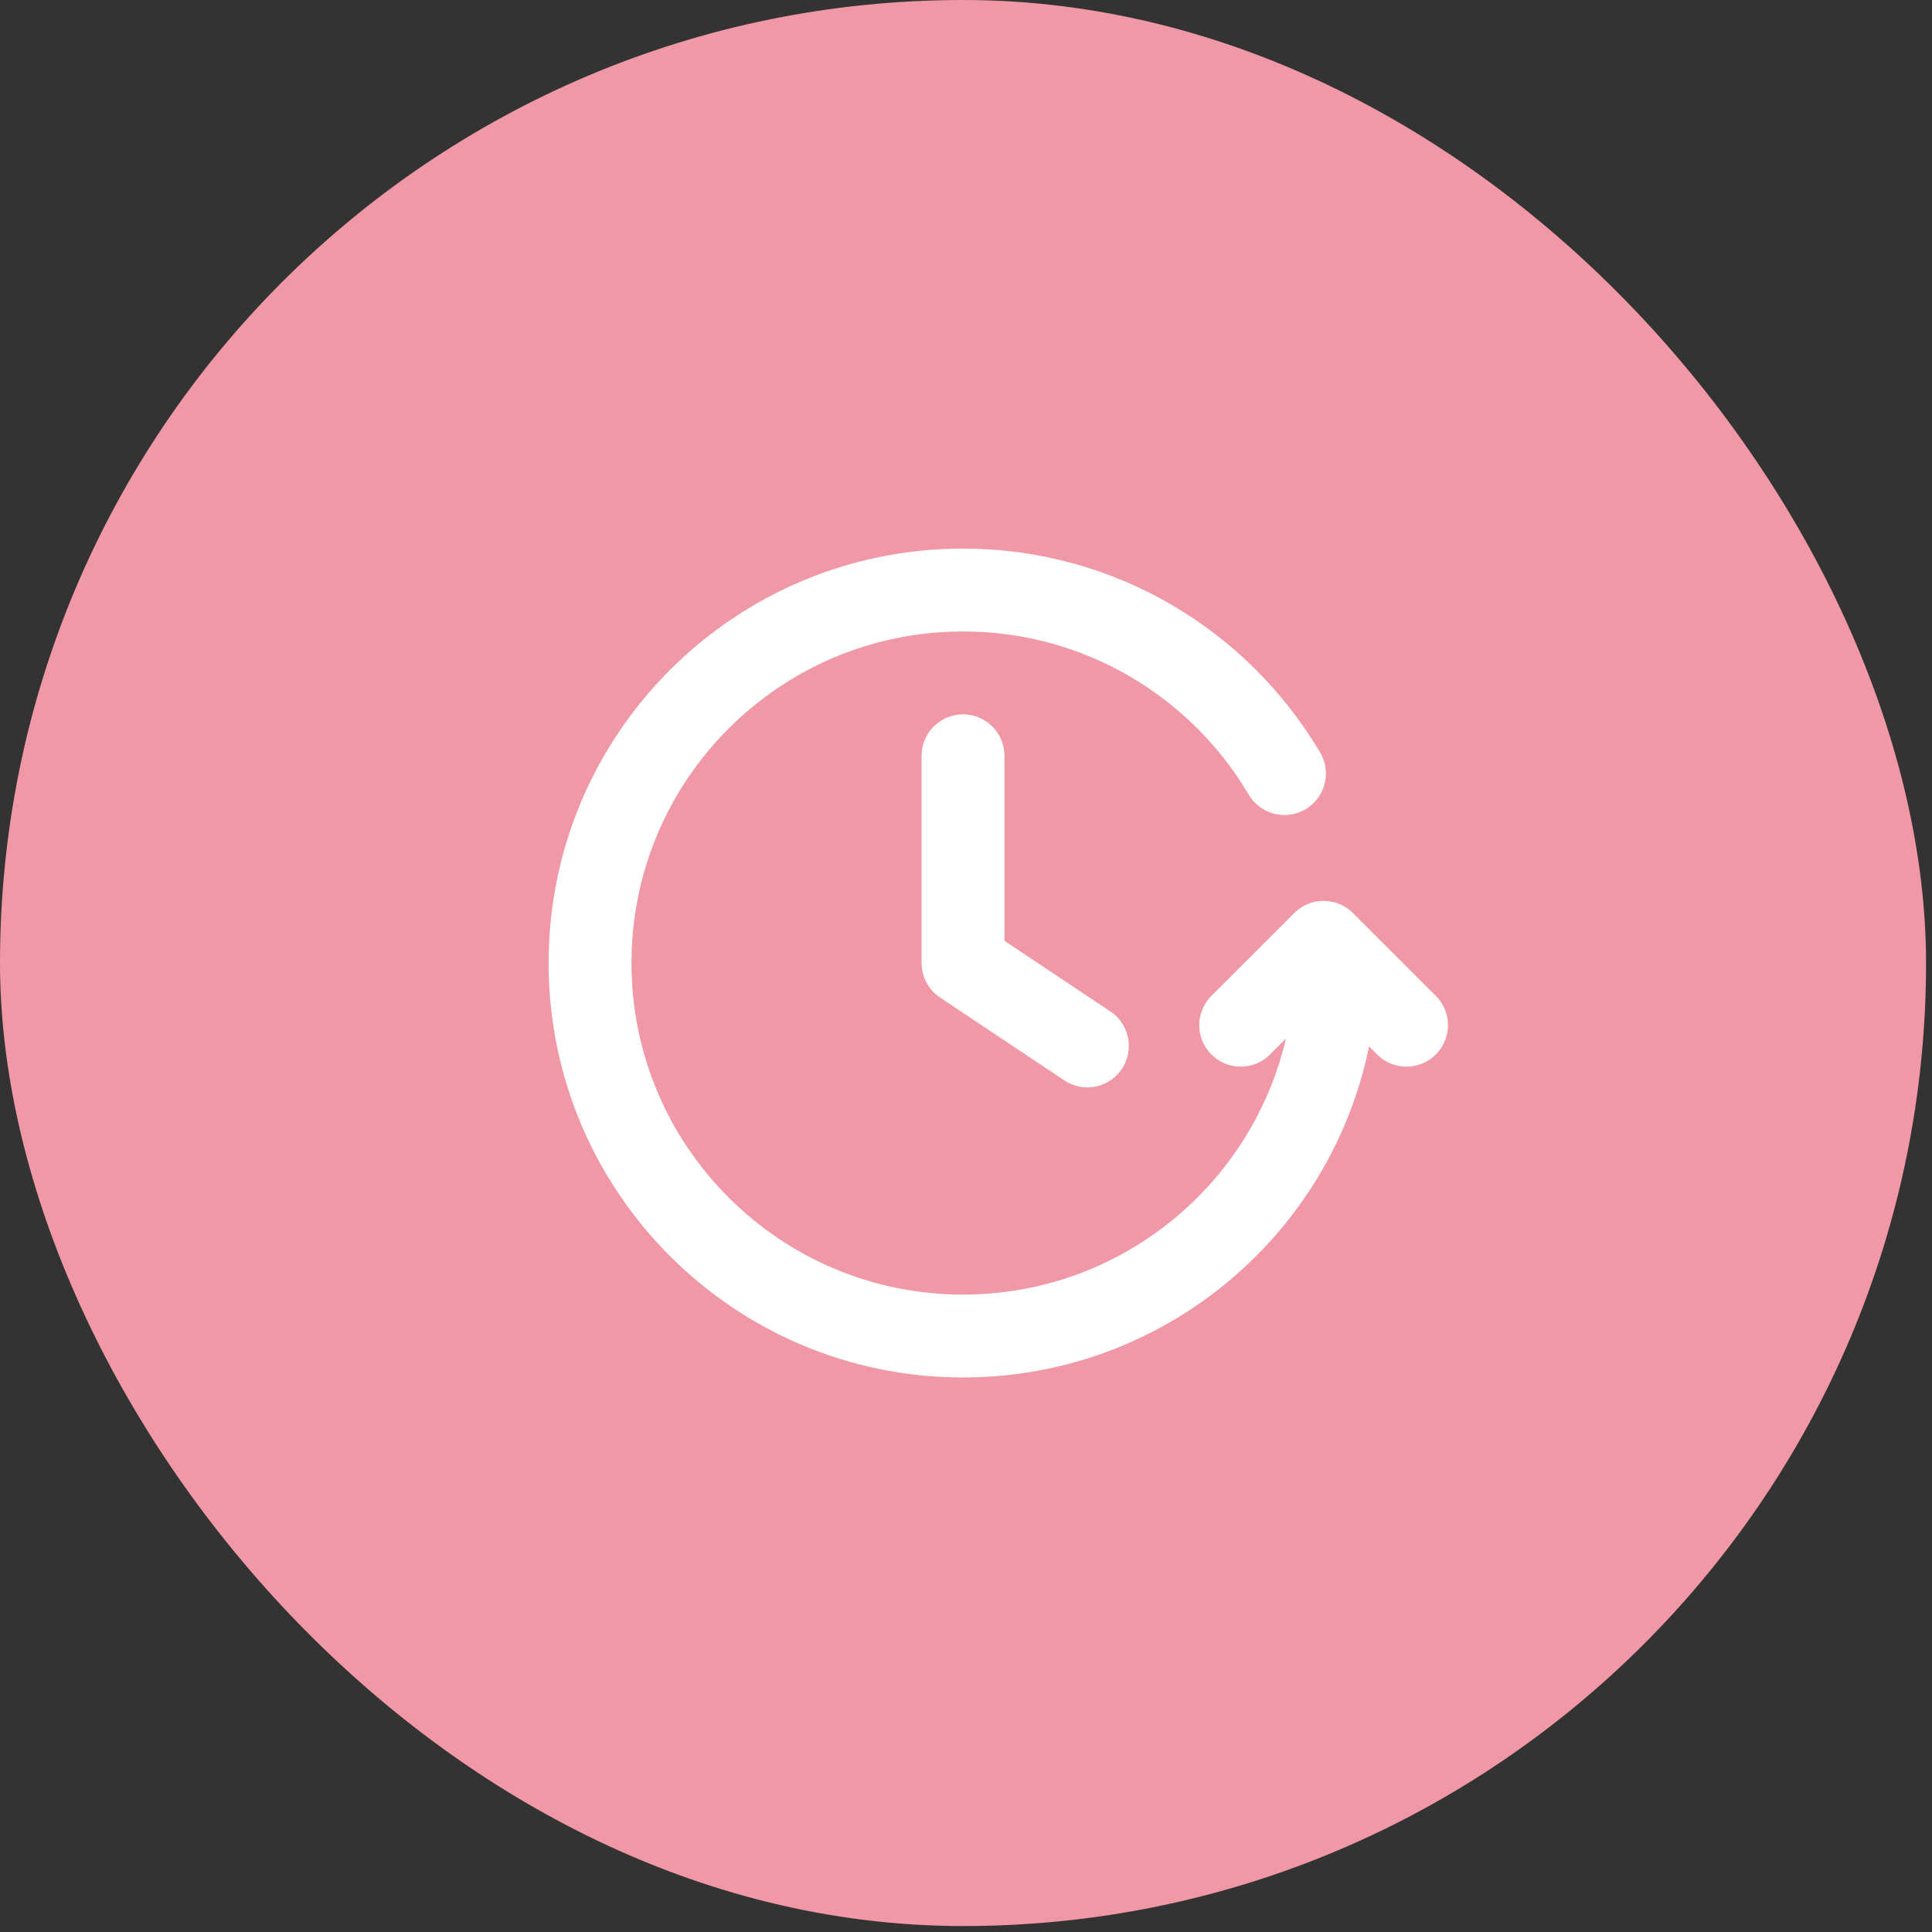 <svg width="65" height="65" viewBox="0 0 65 65" fill="none" xmlns="http://www.w3.org/2000/svg">
<rect x="0" y="0" width="65" height="65" fill="#333333" stroke="none"/>
<rect width="64.8" height="64.8" rx="32.4" fill="#F198A6"/>
<path d="M47.32 34.491L44.532 31.703L41.742 34.491M44.949 32.4C44.949 39.331 39.331 44.949 32.4 44.949C25.469 44.949 19.851 39.331 19.851 32.4C19.851 25.469 25.469 19.851 32.4 19.851C37.004 19.851 41.029 22.33 43.213 26.026M32.4 25.428V32.4L36.583 35.189" stroke="white" stroke-width="2.789" stroke-linecap="round" stroke-linejoin="round"/>
</svg>
